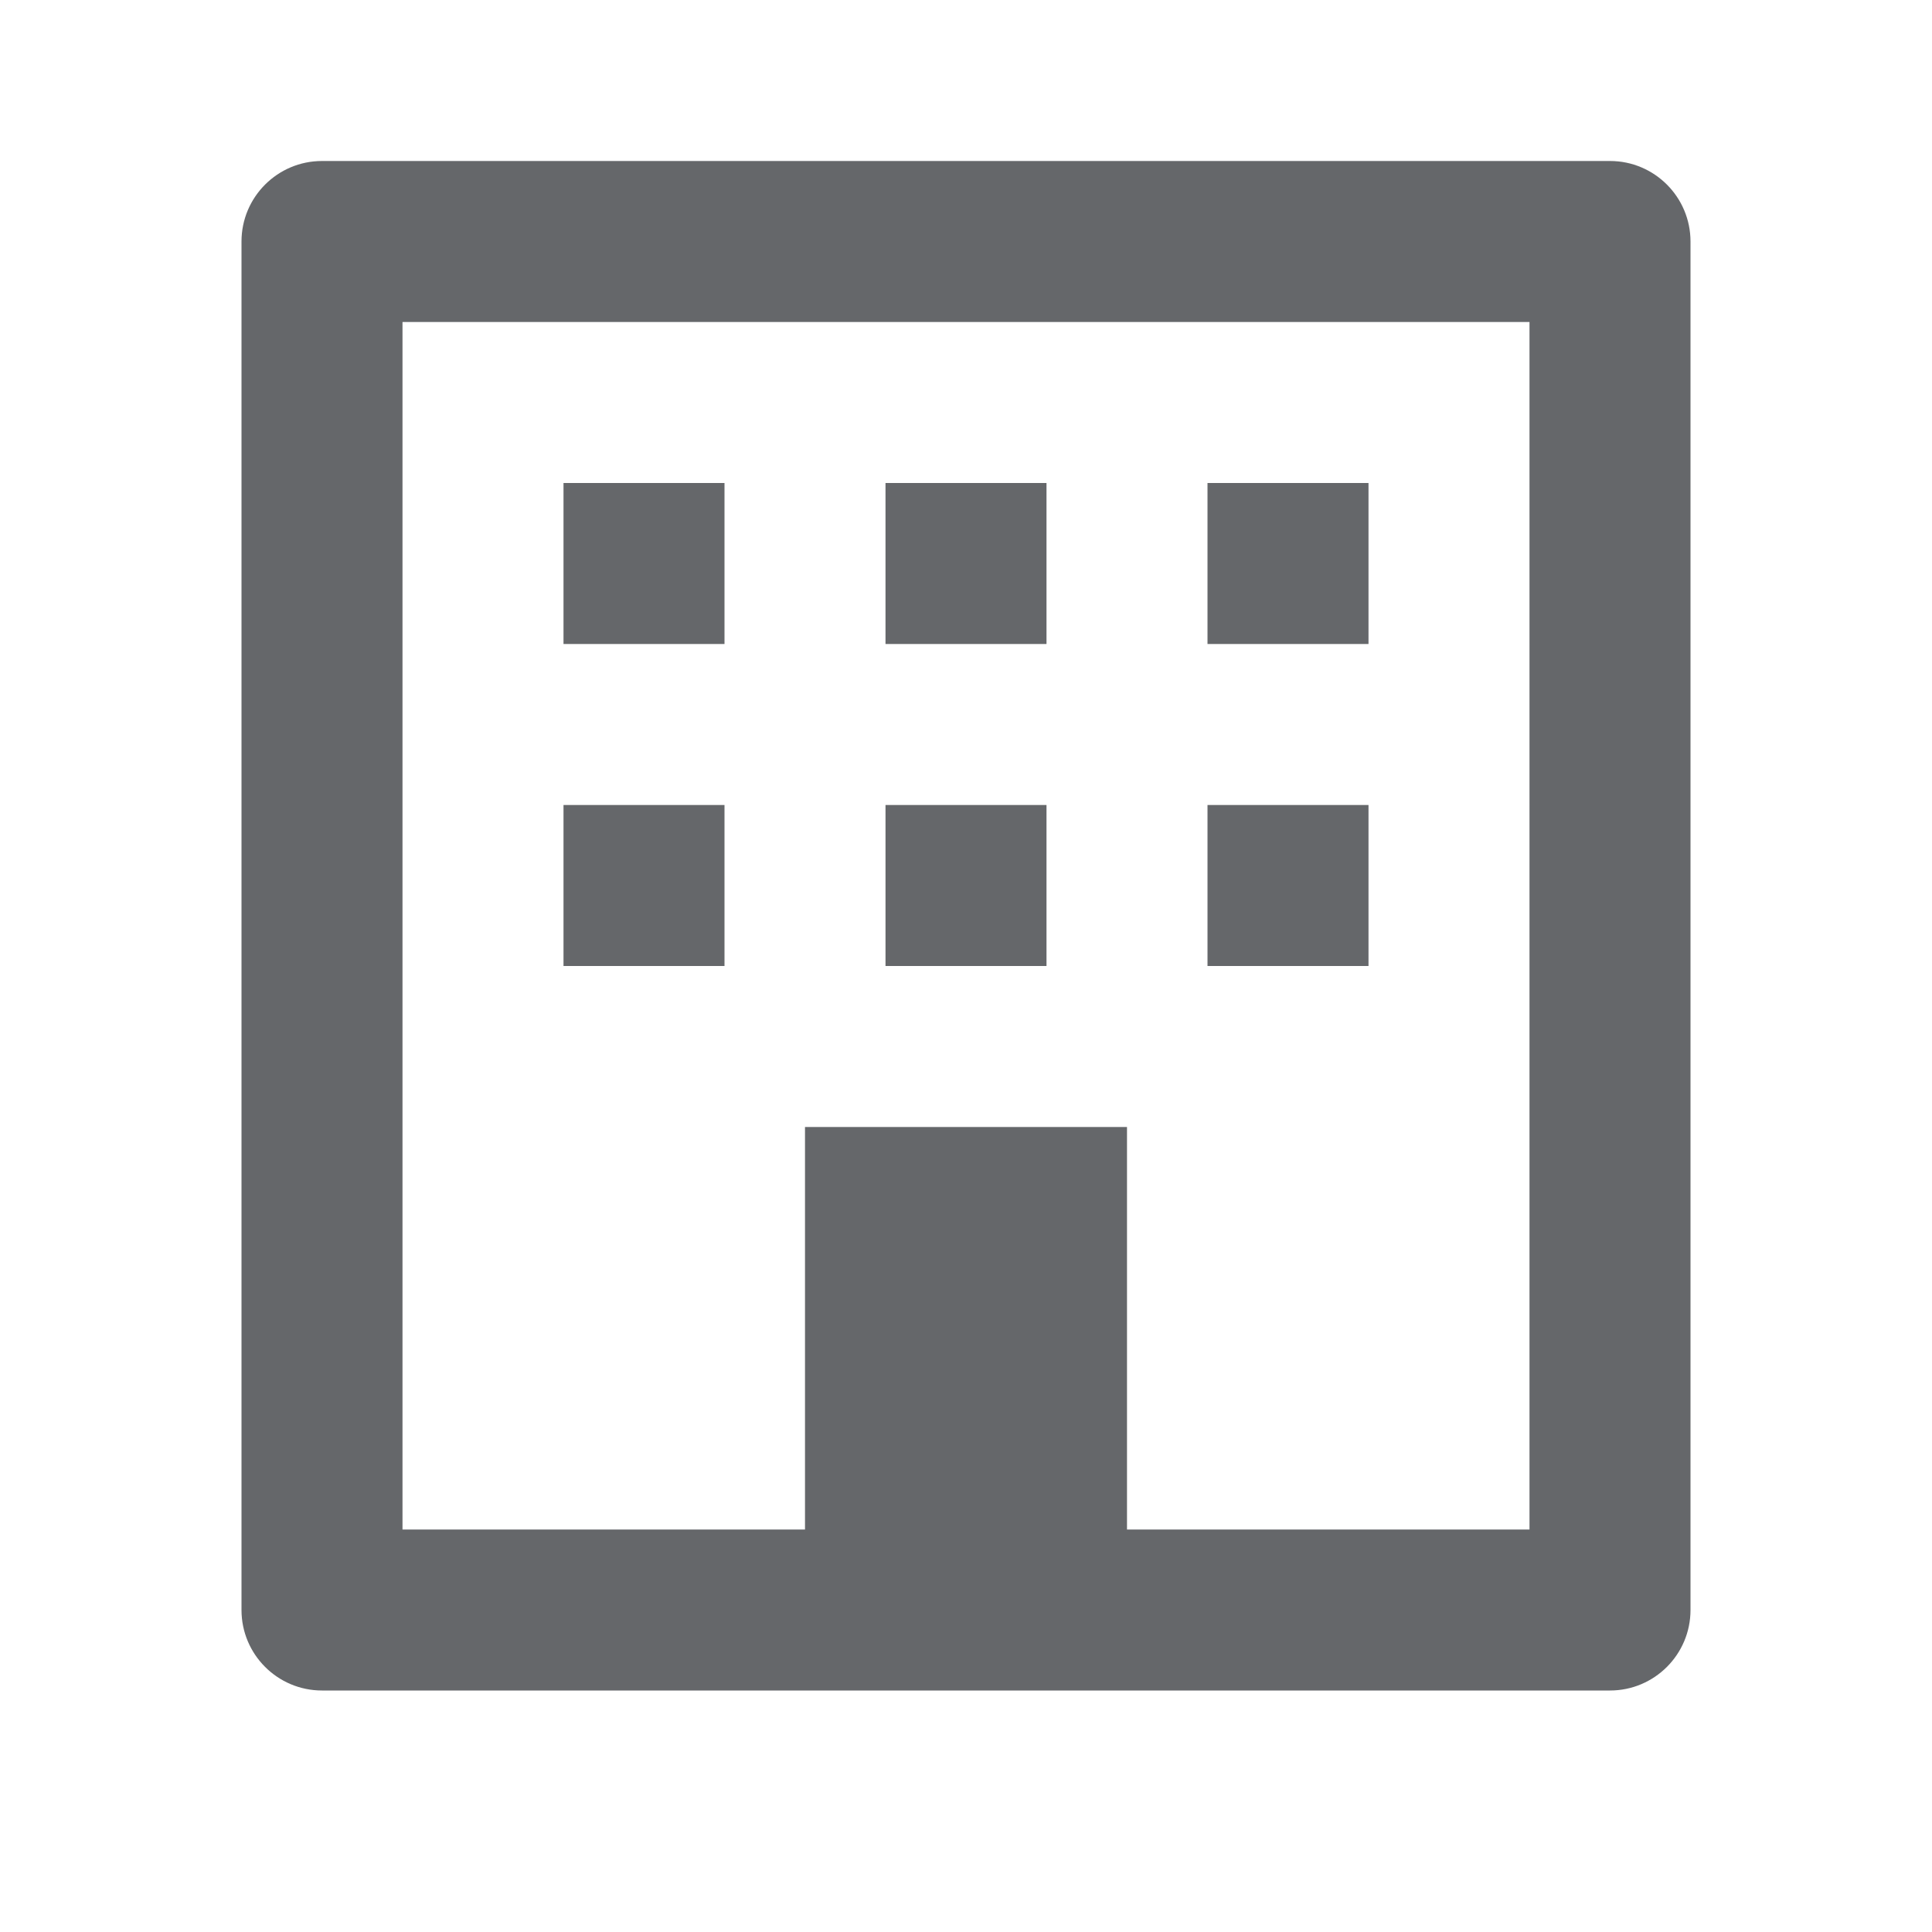 <svg xmlns="http://www.w3.org/2000/svg" width="24" height="24" viewBox="0 0 24 24">
    <path fill="#65676A" fill-rule="evenodd" d="M20 2c.552 0 1 .448 1 1v17c0 .552-.448 1-1 1H4c-.552 0-1-.448-1-1V3c0-.552.448-1 1-1h16zm-1 2H5v15h5v-5h4v5h5V4zM9 10v2H7v-2h2zm4 0v2h-2v-2h2zm4 0v2h-2v-2h2zM9 6v2H7V6h2zm4 0v2h-2V6h2zm4 0v2h-2V6h2z"/>
</svg>
